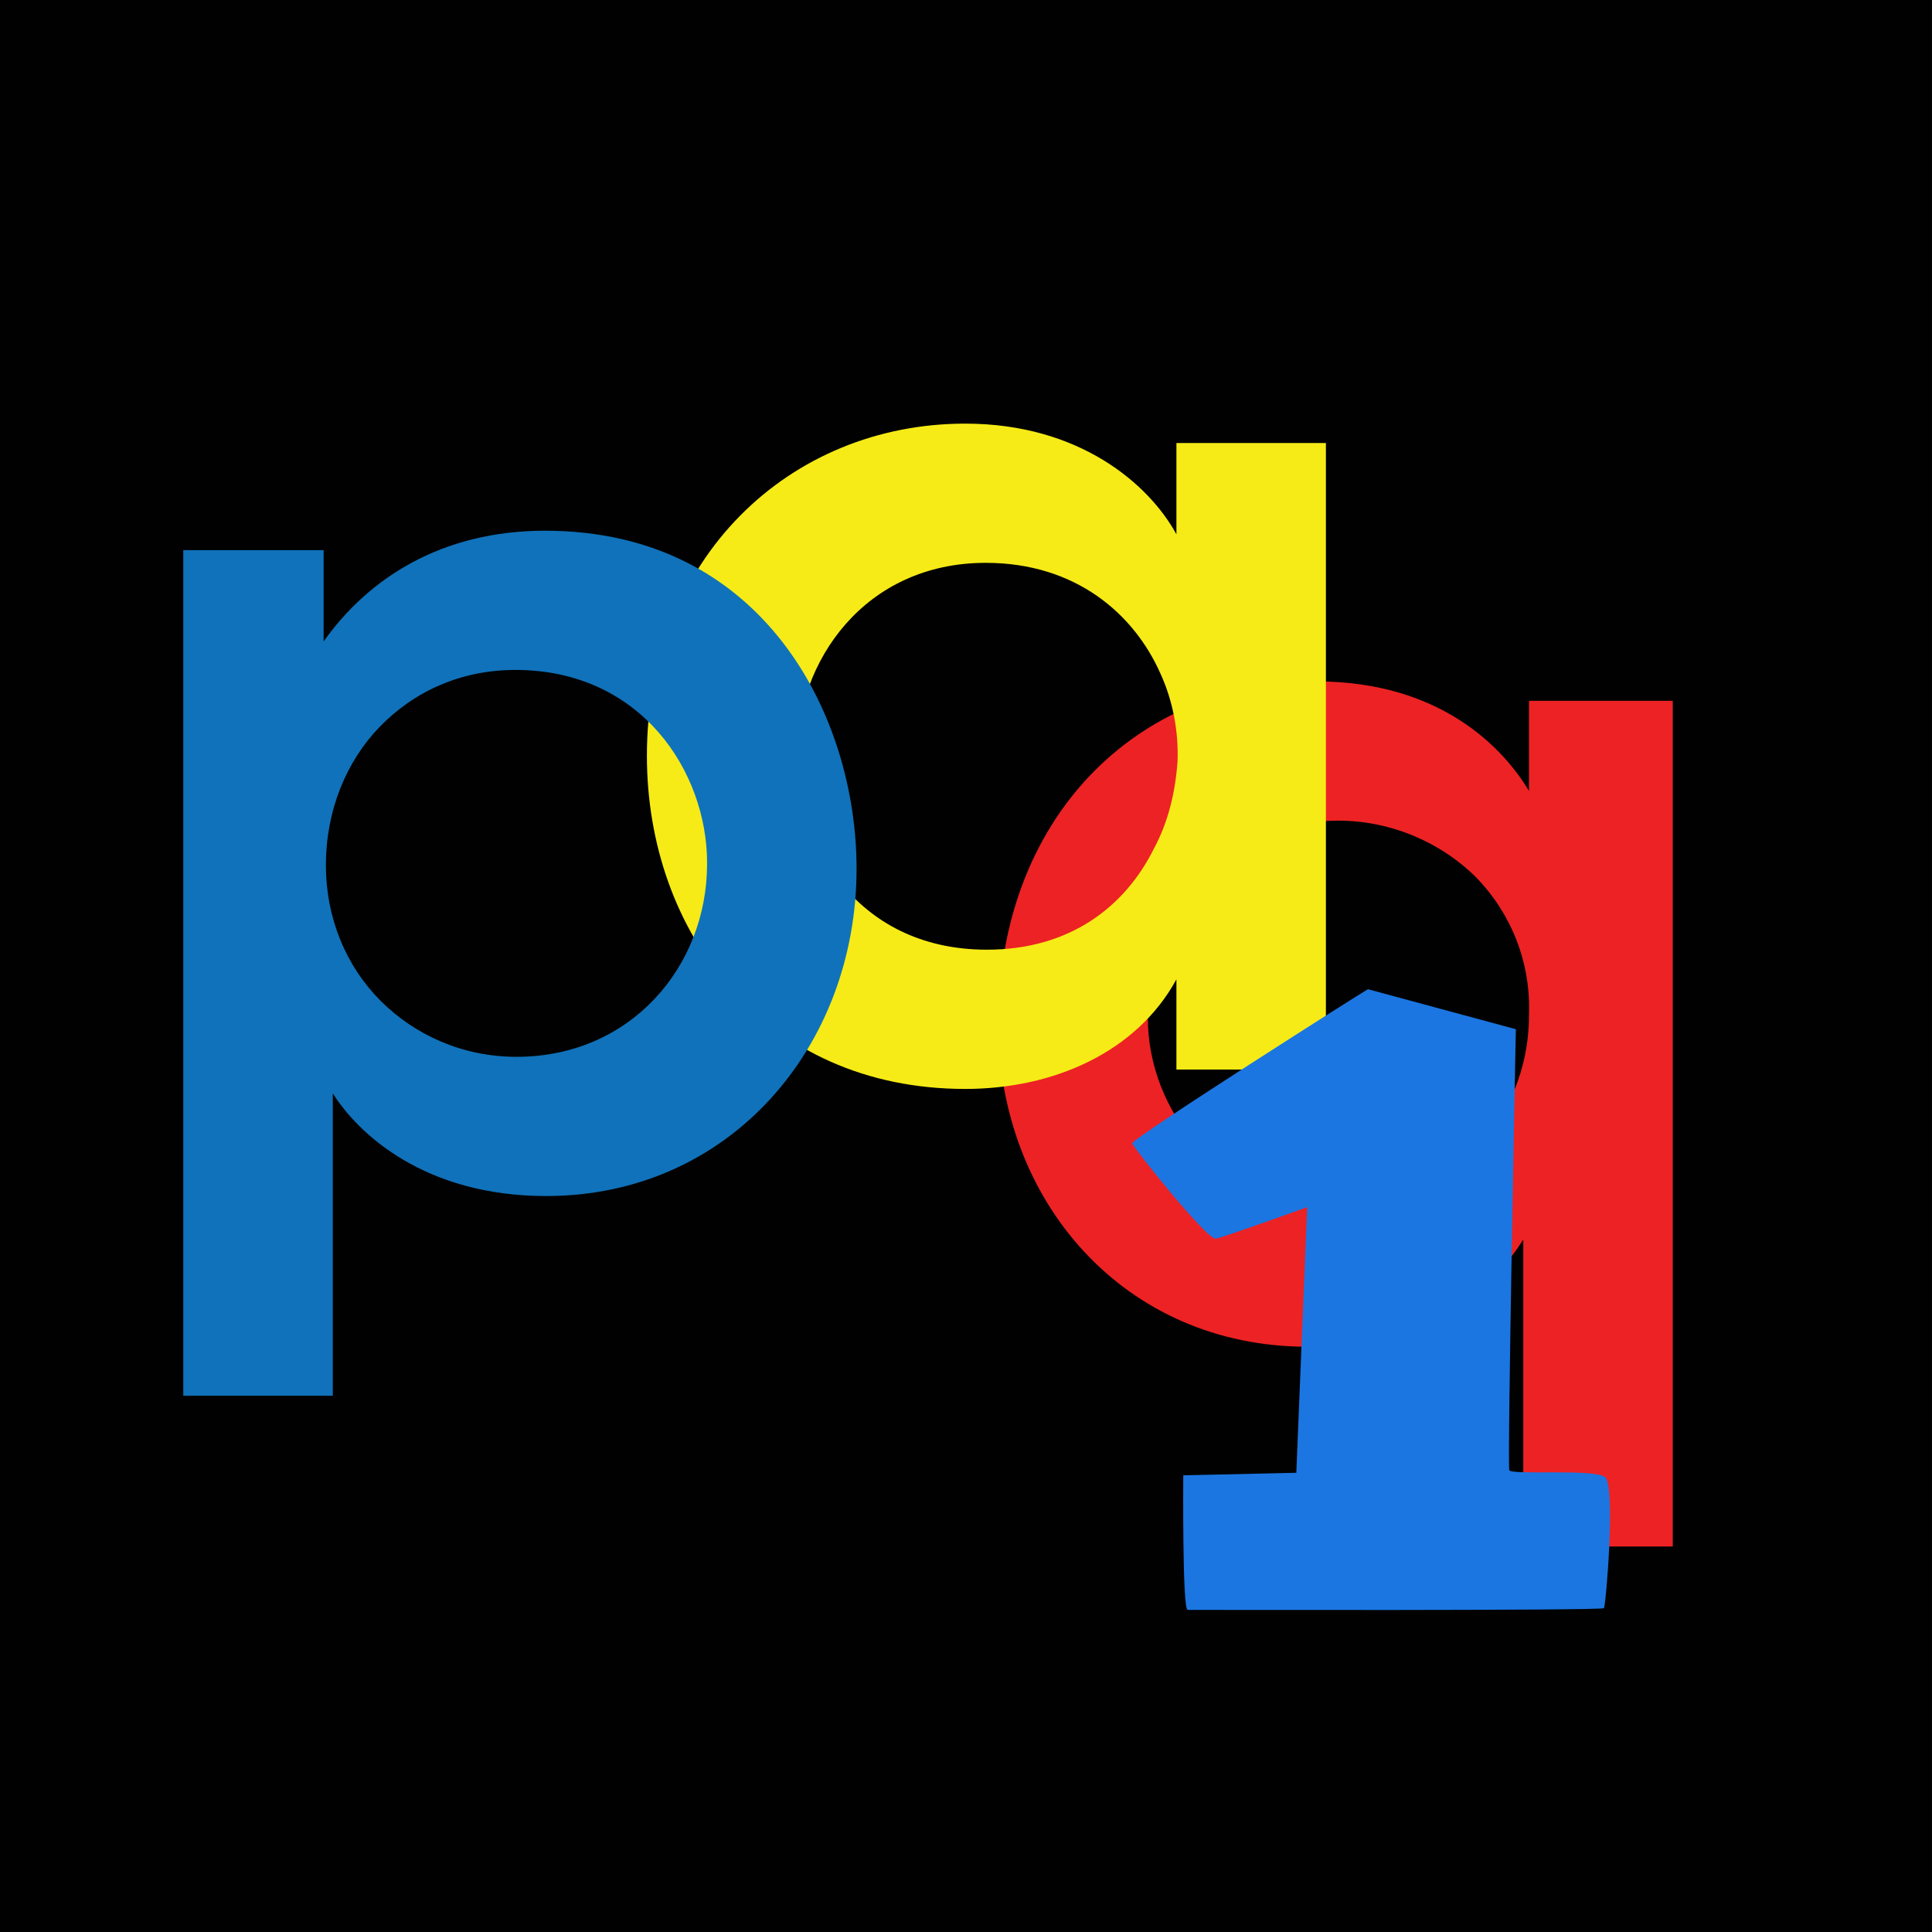 <?xml version="1.0" encoding="utf-8"?>
<!-- Generator: Adobe Illustrator 16.0.0, SVG Export Plug-In . SVG Version: 6.00 Build 0)  -->
<!DOCTYPE svg PUBLIC "-//W3C//DTD SVG 1.1//EN" "http://www.w3.org/Graphics/SVG/1.1/DTD/svg11.dtd">
<svg version="1.1" id="Capa_1" xmlns="http://www.w3.org/2000/svg" xmlns:xlink="http://www.w3.org/1999/xlink" x="0px" y="0px"
	 width="120px" height="120px" viewBox="0 0 120 120" enable-background="new 0 0 120 120" xml:space="preserve">
<rect fill="#010101" width="119.999" height="120"/>
<g>
	<path fill="#ED2224" d="M103.898,96.055h-9.285V82.443v-5.457c-1.631,2.623-5.528,6.662-13.396,6.662
		c-11.41,0-19.208-9.071-19.208-20.059c0-12.759,8.576-21.265,19.775-21.265c7.725,0,11.625,4.182,13.183,6.804v-5.6h8.932V96.055
		L103.898,96.055z M71.294,63.236c0,5.67,4.396,11.695,11.907,11.695c3.262,0,6.236-1.348,8.365-3.475
		c2.125-2.125,3.399-5.104,3.399-8.363c0.144-3.332-1.134-6.379-3.259-8.577c-2.199-2.197-5.316-3.544-8.578-3.544
		c-7.727,0-11.836,6.166-11.836,12.191L71.294,63.236L71.294,63.236z"/>
</g>
<g>
	<path fill="#F6EB16" d="M82.354,66.432h-9.285v-5.601c-2.481,4.538-7.656,6.805-13.113,6.805c-12.475,0-19.776-9.71-19.776-20.697
		c0-12.263,8.86-20.627,19.776-20.627c7.088,0,11.412,3.757,13.113,6.875v-5.67h9.285V66.432z M49.464,47.15
		c0,4.82,3.474,11.837,11.836,11.837c5.175,0,8.577-2.693,10.351-6.237c0.922-1.701,1.347-3.544,1.488-5.458
		c0.069-1.843-0.283-3.757-1.063-5.458c-1.631-3.686-5.246-6.875-10.846-6.875c-7.514,0-11.767,6.095-11.767,12.121V47.15z"/>
</g>
<g>
	<path fill="#1072BA" d="M11.383,34.169h8.718v5.67c2.765-3.898,7.301-6.875,13.752-6.875c13.609,0,19.35,11.553,19.35,20.981
		c0,11.058-7.868,20.343-19.279,20.343c-7.584,0-11.695-3.897-13.254-6.379v5.174v13.608h-9.286L11.383,34.169L11.383,34.169z
		 M43.918,53.59c0-5.6-4.041-11.979-11.908-11.979c-3.403,0-6.309,1.347-8.436,3.544c-2.056,2.126-3.331,5.174-3.331,8.577
		c0,3.332,1.275,6.309,3.402,8.435c2.126,2.127,5.103,3.474,8.435,3.474c7.087,0,11.837-5.6,11.837-11.979L43.918,53.59
		L43.918,53.59z"/>
</g>
<path fill="#1B76E2" d="M73.495,91.635l7.021-0.158l0.675-16.498c0,0-5.13,1.851-5.67,1.957c-0.54,0.105-5.13-5.658-5.198-5.922
	c-0.068-0.265,14.648-9.624,14.648-9.571l9.181,2.484c0,0-0.54,27.074-0.405,27.392c0.135,0.316,5.267-0.106,5.94,0.423
	c0.675,0.528,0.067,7.985-0.067,8.144c-0.134,0.159-25.517,0.106-25.854,0.106C73.429,99.99,73.495,91.635,73.495,91.635z"/>
</svg>
